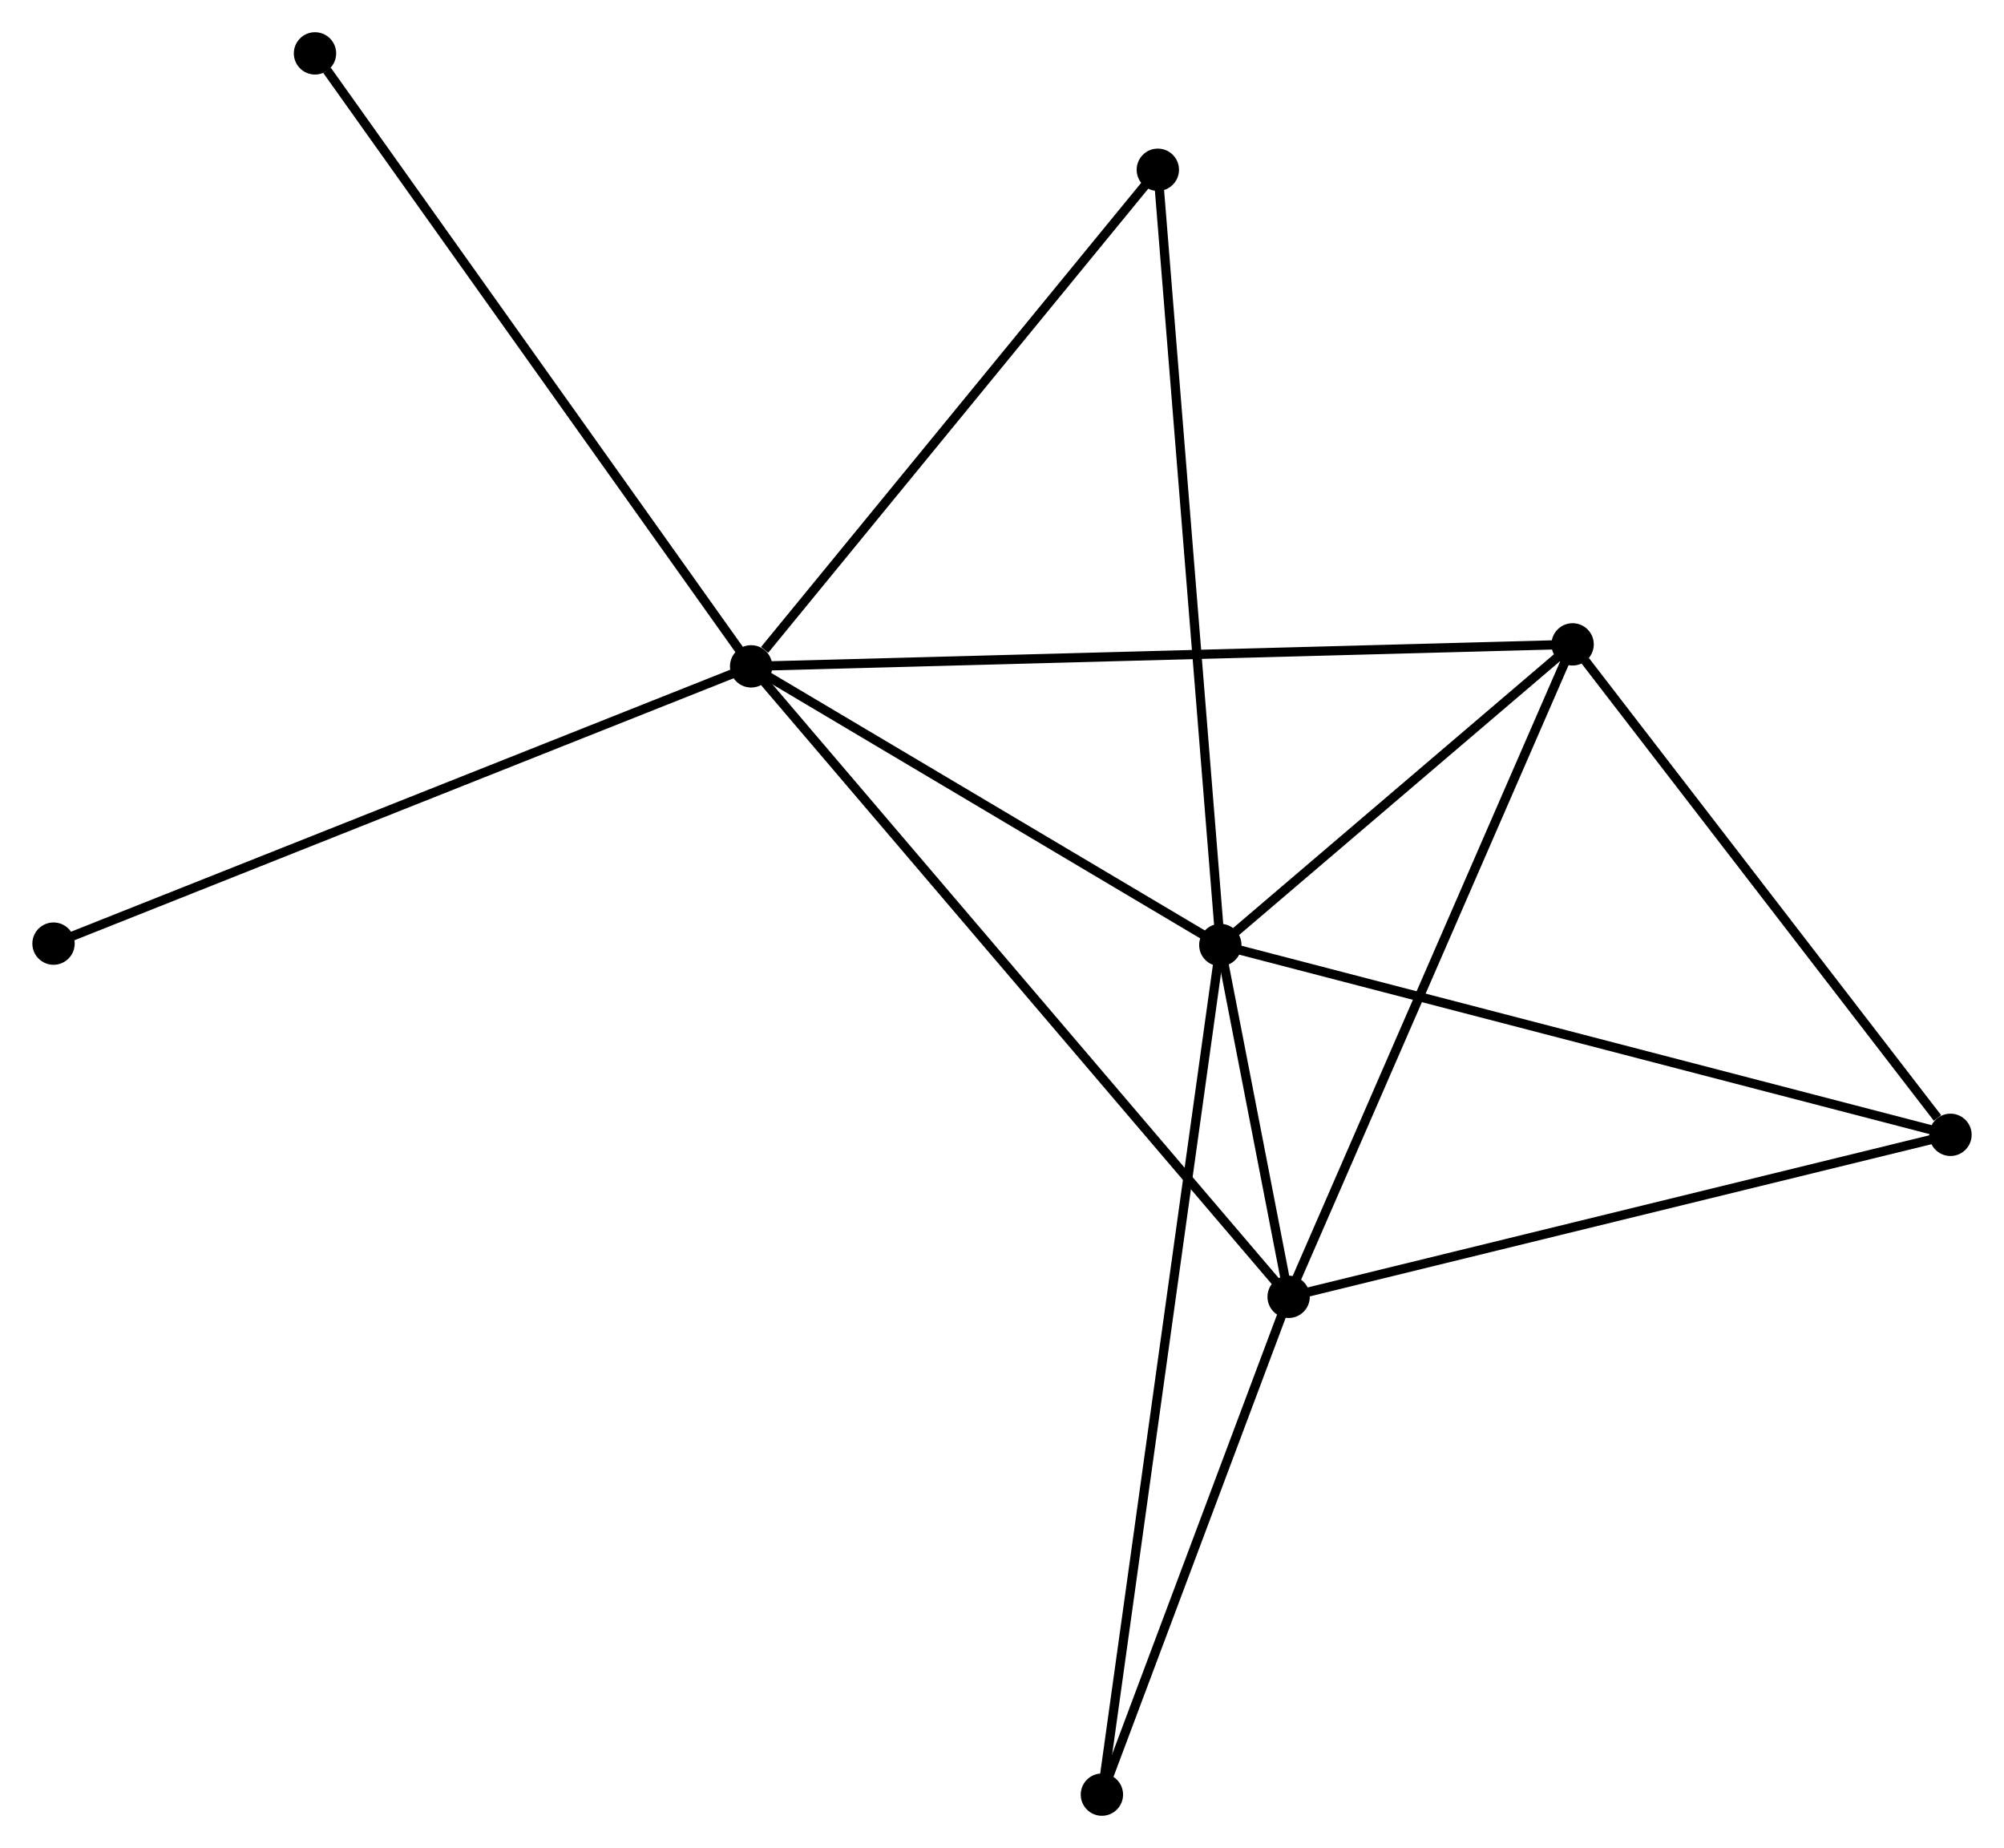 <?xml version="1.0" encoding="UTF-8" standalone="no"?>
<!DOCTYPE svg PUBLIC "-//W3C//DTD SVG 1.1//EN"
 "http://www.w3.org/Graphics/SVG/1.1/DTD/svg11.dtd">
<!-- Generated by graphviz version 2.36.0 (20140111.2315)
 -->
<!-- Title: %3 Pages: 1 -->
<svg width="218pt" height="201pt"
 viewBox="0.00 0.00 217.75 200.80" xmlns="http://www.w3.org/2000/svg" xmlns:xlink="http://www.w3.org/1999/xlink">
<g id="graph0" class="graph" transform="scale(1 1) rotate(0) translate(4 196.797)">
<title>%3</title>
<!-- 0 -->
<g id="node1" class="node"><title>0</title>
<ellipse fill="black" stroke="black" cx="77.611" cy="-124.393" rx="1.8" ry="1.8"/>
</g>
<!-- 1 -->
<g id="node2" class="node"><title>1</title>
<ellipse fill="black" stroke="black" cx="128.601" cy="-94.118" rx="1.8" ry="1.8"/>
</g>
<!-- 0&#45;&#45;1 -->
<g id="edge1" class="edge"><title>0&#45;&#45;1</title>
<path fill="none" stroke="black" d="M79.307,-123.386C87.049,-118.789 118.983,-99.829 126.846,-95.16"/>
</g>
<!-- 2 -->
<g id="node3" class="node"><title>2</title>
<ellipse fill="black" stroke="black" cx="136.025" cy="-55.889" rx="1.8" ry="1.8"/>
</g>
<!-- 0&#45;&#45;2 -->
<g id="edge2" class="edge"><title>0&#45;&#45;2</title>
<path fill="none" stroke="black" d="M78.831,-122.962C86.433,-114.047 127.229,-66.204 134.812,-57.312"/>
</g>
<!-- 3 -->
<g id="node4" class="node"><title>3</title>
<ellipse fill="black" stroke="black" cx="166.886" cy="-126.783" rx="1.8" ry="1.8"/>
</g>
<!-- 0&#45;&#45;3 -->
<g id="edge3" class="edge"><title>0&#45;&#45;3</title>
<path fill="none" stroke="black" d="M79.475,-124.443C91.094,-124.754 153.443,-126.423 165.032,-126.734"/>
</g>
<!-- 5 -->
<g id="node5" class="node"><title>5</title>
<ellipse fill="black" stroke="black" cx="121.81" cy="-178.351" rx="1.8" ry="1.8"/>
</g>
<!-- 0&#45;&#45;5 -->
<g id="edge4" class="edge"><title>0&#45;&#45;5</title>
<path fill="none" stroke="black" d="M79.081,-126.188C85.912,-134.527 114.468,-169.389 120.633,-176.915"/>
</g>
<!-- 7 -->
<g id="node6" class="node"><title>7</title>
<ellipse fill="black" stroke="black" cx="30.215" cy="-190.997" rx="1.8" ry="1.8"/>
</g>
<!-- 0&#45;&#45;7 -->
<g id="edge5" class="edge"><title>0&#45;&#45;7</title>
<path fill="none" stroke="black" d="M76.439,-126.039C69.939,-135.174 38.352,-179.563 31.52,-189.163"/>
</g>
<!-- 8 -->
<g id="node7" class="node"><title>8</title>
<ellipse fill="black" stroke="black" cx="1.8" cy="-94.267" rx="1.8" ry="1.8"/>
</g>
<!-- 0&#45;&#45;8 -->
<g id="edge6" class="edge"><title>0&#45;&#45;8</title>
<path fill="none" stroke="black" d="M75.737,-123.648C65.248,-119.48 13.925,-99.085 3.608,-94.986"/>
</g>
<!-- 1&#45;&#45;2 -->
<g id="edge7" class="edge"><title>1&#45;&#45;2</title>
<path fill="none" stroke="black" d="M129,-92.063C130.301,-85.363 134.408,-64.217 135.66,-57.772"/>
</g>
<!-- 1&#45;&#45;3 -->
<g id="edge8" class="edge"><title>1&#45;&#45;3</title>
<path fill="none" stroke="black" d="M130.246,-95.522C136.544,-100.895 159.077,-120.12 165.29,-125.421"/>
</g>
<!-- 1&#45;&#45;5 -->
<g id="edge10" class="edge"><title>1&#45;&#45;5</title>
<path fill="none" stroke="black" d="M128.433,-96.201C127.494,-107.854 122.896,-164.879 121.972,-176.342"/>
</g>
<!-- 4 -->
<g id="node8" class="node"><title>4</title>
<ellipse fill="black" stroke="black" cx="207.951" cy="-73.491" rx="1.8" ry="1.8"/>
</g>
<!-- 1&#45;&#45;4 -->
<g id="edge9" class="edge"><title>1&#45;&#45;4</title>
<path fill="none" stroke="black" d="M130.563,-93.608C141.541,-90.754 195.259,-76.79 206.058,-73.983"/>
</g>
<!-- 6 -->
<g id="node9" class="node"><title>6</title>
<ellipse fill="black" stroke="black" cx="115.732" cy="-1.8" rx="1.8" ry="1.8"/>
</g>
<!-- 1&#45;&#45;6 -->
<g id="edge11" class="edge"><title>1&#45;&#45;6</title>
<path fill="none" stroke="black" d="M128.332,-92.19C126.658,-80.176 117.67,-15.701 116,-3.718"/>
</g>
<!-- 2&#45;&#45;3 -->
<g id="edge12" class="edge"><title>2&#45;&#45;3</title>
<path fill="none" stroke="black" d="M136.788,-57.642C141.058,-67.45 161.95,-115.444 166.15,-125.092"/>
</g>
<!-- 2&#45;&#45;4 -->
<g id="edge13" class="edge"><title>2&#45;&#45;4</title>
<path fill="none" stroke="black" d="M137.803,-56.324C147.668,-58.738 195.603,-70.469 205.971,-73.006"/>
</g>
<!-- 2&#45;&#45;6 -->
<g id="edge14" class="edge"><title>2&#45;&#45;6</title>
<path fill="none" stroke="black" d="M135.35,-54.09C132.269,-45.877 119.56,-12.002 116.431,-3.662"/>
</g>
<!-- 3&#45;&#45;4 -->
<g id="edge15" class="edge"><title>3&#45;&#45;4</title>
<path fill="none" stroke="black" d="M168.252,-125.01C174.487,-116.919 200.205,-83.543 206.537,-75.325"/>
</g>
</g>
</svg>
